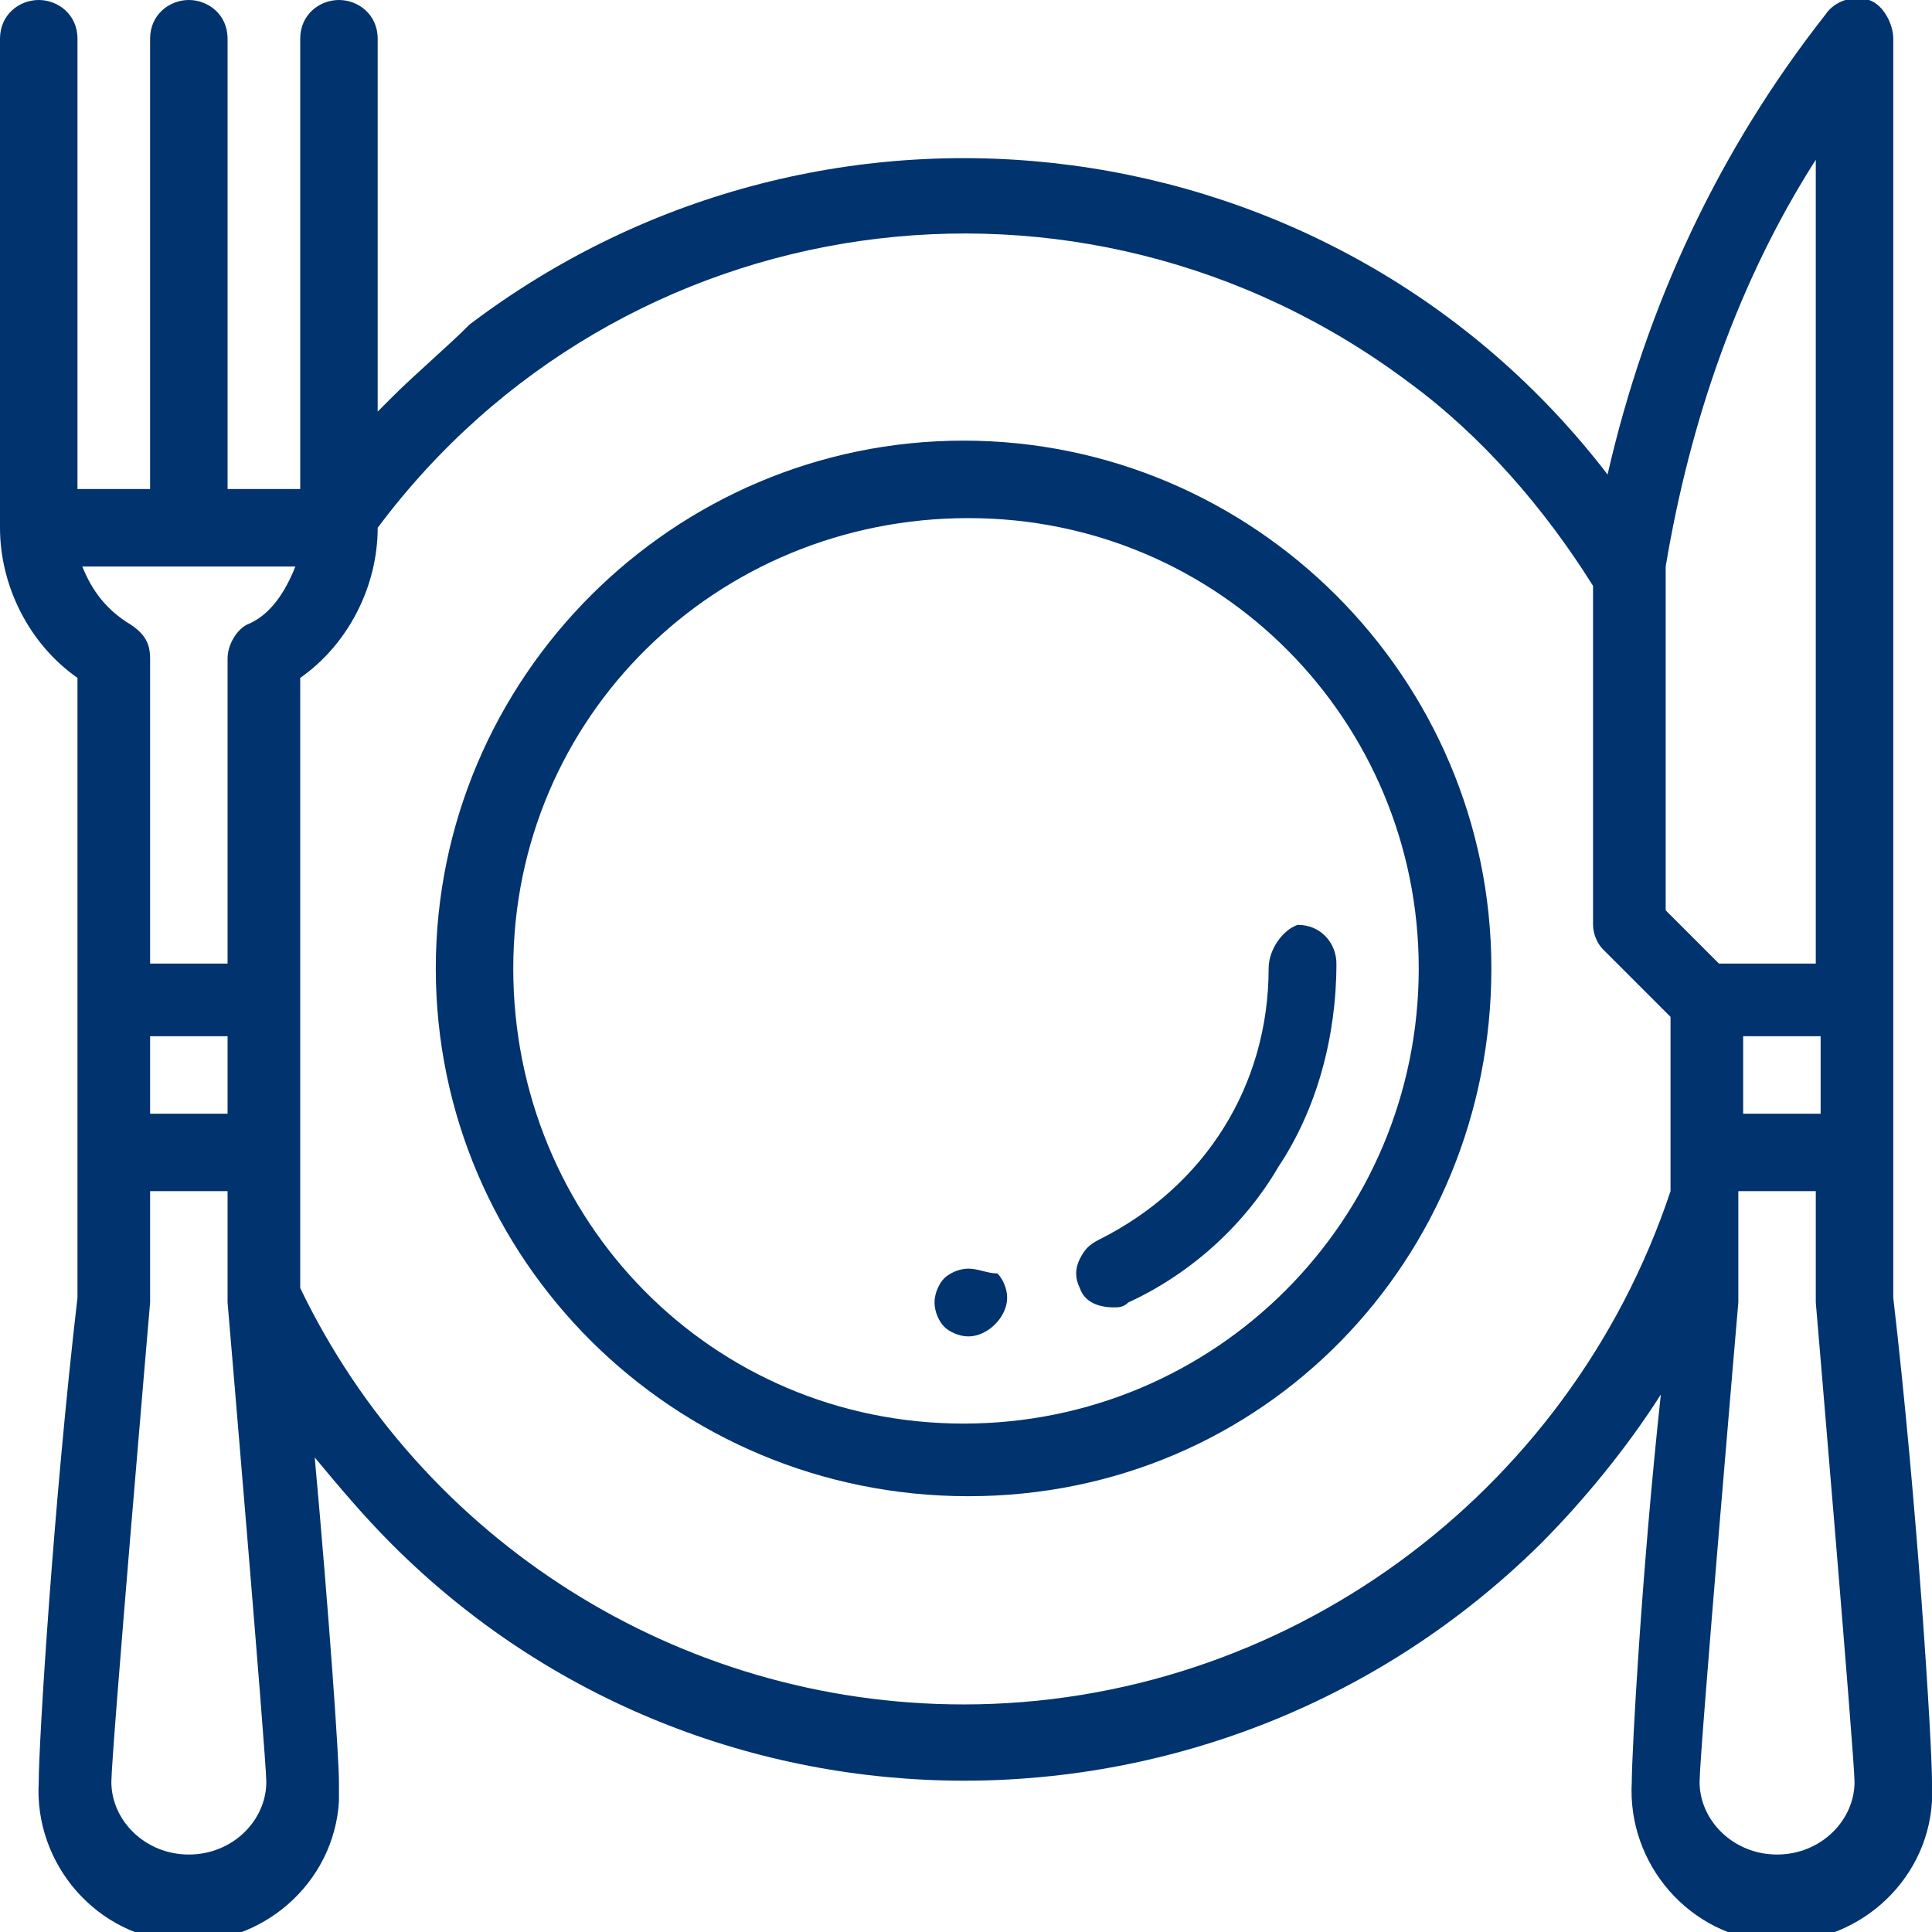 <?xml version="1.0" encoding="utf-8"?>
<!-- Generator: Adobe Illustrator 22.1.0, SVG Export Plug-In . SVG Version: 6.00 Build 0)  -->
<svg version="1.1" id="Layer_1" xmlns="http://www.w3.org/2000/svg" xmlns:xlink="http://www.w3.org/1999/xlink" x="0px" y="0px"
	 viewBox="0 0 39.9 39.9" style="enable-background:new 0 0 39.9 39.9;" xml:space="preserve">
<style type="text/css">
	.st0{fill:#01336e;}
</style>
<title>recept-iconsArtboard 68</title>
<path class="st0" d="M19.9,9.1C13.9,9.1,9,14,9,20S13.9,30.9,20,30.9S30.8,26,30.8,20C30.8,14,25.9,9.1,19.9,9.1z M19.9,29.4
	c-5.2,0-9.3-4.2-9.3-9.4c0-5.2,4.2-9.3,9.4-9.3c5.2,0,9.3,4.2,9.3,9.3C29.3,25.2,25.1,29.4,19.9,29.4z"/>
<path class="st0" d="M39.1,26.8v-26c0-0.3-0.2-0.7-0.5-0.8c-0.3-0.1-0.7,0-0.9,0.3c-2.2,2.8-3.7,6-4.5,9.5
	C27.6,2.5,17.1,1.1,9.7,6.7C9.2,7.2,8.6,7.7,8.1,8.2L7.8,8.5V0.8C7.8,0.3,7.4,0,7,0C6.6,0,6.2,0.3,6.2,0.8v9.3H4.7V0.8
	C4.7,0.3,4.3,0,3.9,0S3.1,0.3,3.1,0.8v9.3H1.6V0.8C1.6,0.3,1.2,0,0.8,0S0,0.3,0,0.8v10.1c0,1.2,0.6,2.4,1.6,3.1v12.8
	c-0.5,4.3-0.8,9.2-0.8,10C0.7,38.5,2,40,3.7,40.1c1.7,0.1,3.2-1.2,3.3-2.9c0-0.1,0-0.2,0-0.4c0-0.5-0.2-3.4-0.5-6.7
	c0.5,0.6,1,1.2,1.6,1.8c6.5,6.5,17.1,6.5,23.7,0c0.9-0.9,1.8-2,2.5-3.1c-0.4,3.7-0.6,7.4-0.6,8c-0.1,1.7,1.2,3.2,2.9,3.3
	s3.2-1.2,3.3-2.9c0-0.1,0-0.2,0-0.4C39.9,36,39.6,31.1,39.1,26.8z M36,21.4h1.6V23H36V21.4z M34.4,11.7c0.5-3,1.5-5.9,3.1-8.4v16.6
	h-2l-1.1-1.1L34.4,11.7z M3.1,21.4h1.6V23H3.1V21.4z M6.1,11.7c-0.2,0.5-0.5,1-1,1.2c-0.2,0.1-0.4,0.4-0.4,0.7v6.3H3.1v-6.3
	c0-0.3-0.1-0.5-0.4-0.7c-0.5-0.3-0.8-0.7-1-1.2H6.1z M3.9,38.3c-0.9,0-1.6-0.7-1.6-1.5c0,0,0,0,0,0c0-0.6,0.8-9.9,0.8-9.9v-2.3h1.6
	v2.3c0,0,0.8,9.4,0.8,9.9C5.5,37.6,4.8,38.3,3.9,38.3C3.9,38.3,3.9,38.3,3.9,38.3z M19.9,35.2c-5.9,0-11.2-3.4-13.7-8.6V14
	c1-0.7,1.6-1.9,1.6-3.1c5-6.7,14.5-8.1,21.3-3c1.5,1.1,2.8,2.6,3.8,4.2v7c0,0.2,0.1,0.4,0.2,0.5l1.4,1.4v3.6
	C32.4,30.9,26.5,35.2,19.9,35.2L19.9,35.2z M36.7,38.3c-0.9,0-1.6-0.7-1.6-1.5c0,0,0,0,0,0c0-0.6,0.8-9.9,0.8-9.9v-2.3h1.6v2.3
	c0,0,0.8,9.4,0.8,9.9C38.3,37.6,37.6,38.3,36.7,38.3L36.7,38.3z"/>
<path class="st0" d="M20,26.2c-0.2,0-0.4,0.1-0.5,0.2c-0.1,0.1-0.2,0.3-0.2,0.5c0,0.2,0.1,0.4,0.2,0.5c0.1,0.1,0.3,0.2,0.5,0.2l0,0
	c0.4,0,0.8-0.4,0.8-0.8c0,0,0,0,0,0c0-0.2-0.1-0.4-0.2-0.5C20.4,26.3,20.2,26.2,20,26.2z"/>
<path class="st0" d="M26.2,20c0,2.4-1.3,4.5-3.5,5.6c-0.2,0.1-0.3,0.2-0.4,0.4c-0.1,0.2-0.1,0.4,0,0.6c0.1,0.3,0.4,0.4,0.7,0.4
	c0.1,0,0.2,0,0.3-0.1c1.3-0.6,2.4-1.6,3.1-2.8c0.8-1.2,1.2-2.7,1.2-4.2c0-0.4-0.3-0.8-0.8-0.8C26.5,19.2,26.2,19.6,26.2,20z"/>
</svg>
